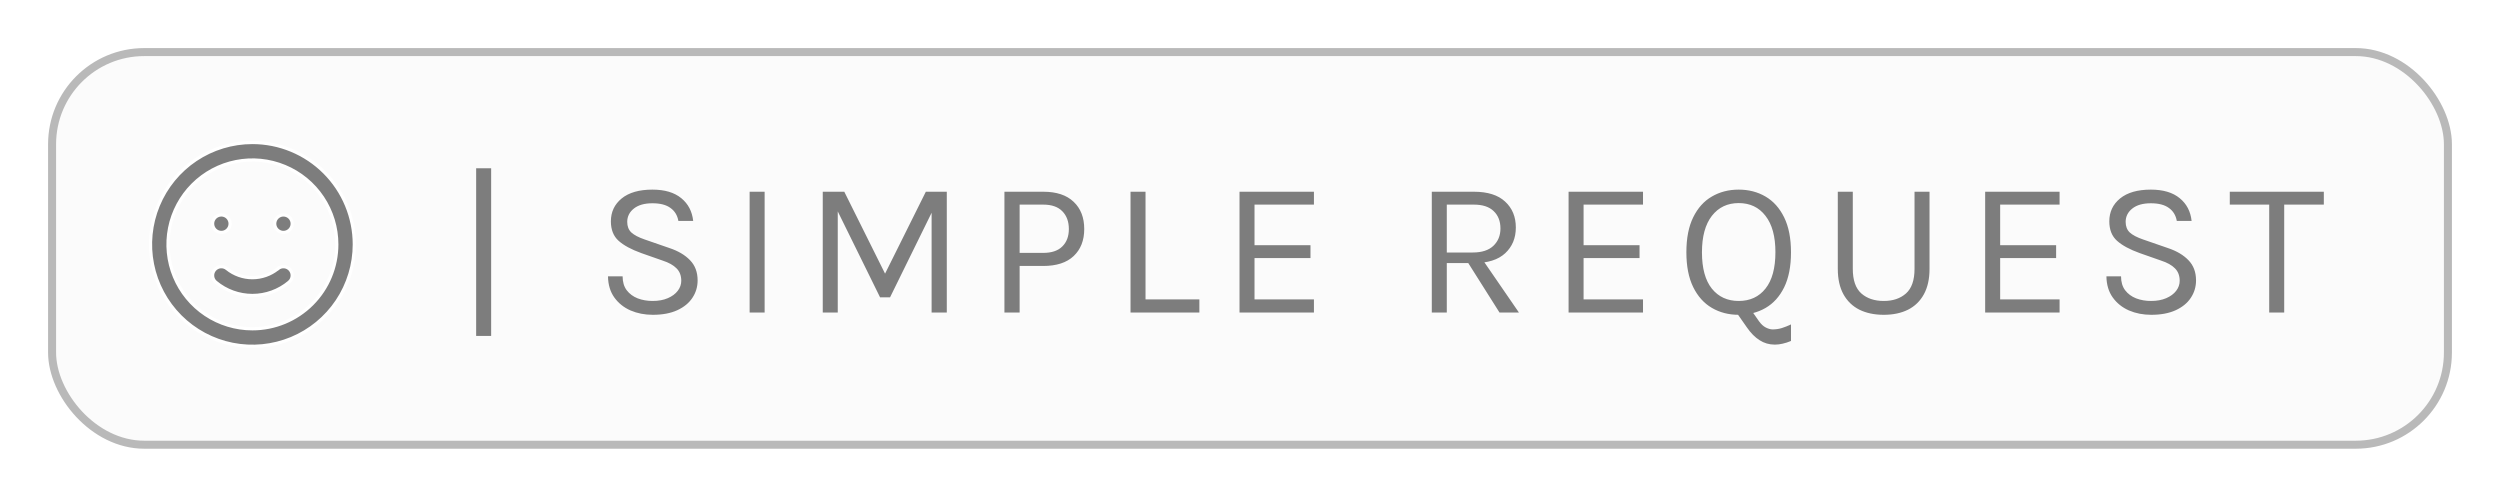<svg width="312" height="62" viewBox="0 0 312 62" fill="none" xmlns="http://www.w3.org/2000/svg">
<g filter="url(#filter0_d_7051_5665)">
<rect x="6.5" y="2.5" width="299" height="49" rx="11.5" fill="#FBFBFB" stroke="#B9B9B9"/>
<path d="M28.324 29.534L28.324 29.534L28.326 29.536C29.225 30.261 30.345 30.656 31.5 30.656C32.655 30.656 33.775 30.261 34.674 29.536L34.548 29.38L34.676 29.534C34.899 29.349 35.187 29.259 35.475 29.286C35.618 29.299 35.757 29.34 35.884 29.407C36.011 29.474 36.124 29.565 36.216 29.676C36.401 29.899 36.49 30.186 36.464 30.475C36.437 30.764 36.297 31.03 36.074 31.215L36.074 31.216C34.79 32.287 33.172 32.874 31.5 32.874C29.828 32.874 28.21 32.287 26.927 31.216L26.926 31.215C26.703 31.03 26.563 30.764 26.536 30.475C26.51 30.186 26.599 29.899 26.784 29.676C26.97 29.453 27.236 29.313 27.525 29.286C27.813 29.259 28.101 29.349 28.324 29.534ZM28.232 24.824C28.052 24.944 27.841 25.008 27.625 25.008C27.335 25.008 27.058 24.893 26.853 24.688C26.648 24.483 26.533 24.206 26.533 23.916C26.533 23.7 26.597 23.489 26.717 23.31C26.837 23.13 27.008 22.99 27.207 22.908C27.407 22.825 27.626 22.803 27.838 22.846C28.05 22.888 28.244 22.992 28.397 23.144C28.55 23.297 28.654 23.492 28.696 23.703C28.738 23.915 28.716 24.135 28.634 24.334C28.551 24.534 28.411 24.704 28.232 24.824ZM34.769 23.009C34.948 22.889 35.159 22.825 35.375 22.825C35.665 22.825 35.942 22.94 36.147 23.144C36.352 23.349 36.467 23.627 36.467 23.916C36.467 24.132 36.403 24.343 36.283 24.523C36.163 24.702 35.992 24.842 35.793 24.925C35.593 25.008 35.374 25.029 35.162 24.987C34.95 24.945 34.756 24.841 34.603 24.688C34.45 24.536 34.346 24.341 34.304 24.129C34.262 23.918 34.284 23.698 34.367 23.499C34.449 23.299 34.589 23.129 34.769 23.009ZM24.435 15.926C26.526 14.529 28.985 13.783 31.5 13.783C33.17 13.783 34.824 14.112 36.367 14.751C37.909 15.39 39.311 16.327 40.492 17.508C41.673 18.689 42.61 20.09 43.249 21.633C43.888 23.176 44.217 24.83 44.217 26.5C44.217 29.015 43.471 31.473 42.074 33.565C40.676 35.656 38.69 37.286 36.367 38.248C34.043 39.211 31.486 39.463 29.019 38.972C26.552 38.481 24.287 37.27 22.508 35.492C20.73 33.713 19.518 31.447 19.028 28.981C18.537 26.514 18.789 23.957 19.751 21.633C20.714 19.309 22.344 17.323 24.435 15.926ZM25.648 35.258C27.38 36.415 29.417 37.033 31.5 37.033C34.294 37.033 36.973 35.923 38.948 33.948C40.924 31.973 42.033 29.293 42.033 26.5C42.033 24.416 41.416 22.38 40.258 20.648C39.101 18.916 37.456 17.565 35.531 16.768C33.606 15.971 31.488 15.762 29.445 16.169C27.402 16.575 25.525 17.578 24.052 19.052C22.579 20.525 21.576 22.401 21.169 24.445C20.763 26.488 20.971 28.606 21.768 30.531C22.566 32.455 23.916 34.1 25.648 35.258Z" fill="#7D7D7D" stroke="white" stroke-width="0.4"/>
<path d="M59.424 37.928V17H61.296V37.928H59.424ZM81.47 35.288C80.462 35.288 79.538 35.108 78.698 34.748C77.858 34.38 77.182 33.84 76.67 33.128C76.158 32.416 75.894 31.536 75.878 30.488H77.702C77.702 31.192 77.874 31.772 78.218 32.228C78.562 32.676 79.018 33.012 79.586 33.236C80.154 33.452 80.774 33.56 81.446 33.56C82.174 33.56 82.806 33.444 83.342 33.212C83.878 32.98 84.29 32.676 84.578 32.3C84.874 31.916 85.022 31.496 85.022 31.04C85.022 30.4 84.826 29.884 84.434 29.492C84.042 29.092 83.462 28.768 82.694 28.52L80.03 27.584C78.782 27.136 77.838 26.624 77.198 26.048C76.558 25.472 76.238 24.664 76.238 23.624C76.238 22.456 76.686 21.504 77.582 20.768C78.486 20.032 79.766 19.664 81.422 19.664C82.958 19.664 84.158 20.02 85.022 20.732C85.886 21.436 86.382 22.384 86.51 23.576H84.662C84.542 22.88 84.214 22.34 83.678 21.956C83.15 21.564 82.398 21.368 81.422 21.368C80.43 21.368 79.658 21.588 79.106 22.028C78.554 22.468 78.278 23.024 78.278 23.696C78.278 24.248 78.45 24.688 78.794 25.016C79.146 25.336 79.694 25.624 80.438 25.88L83.558 26.96C84.638 27.32 85.49 27.824 86.114 28.472C86.746 29.12 87.062 29.96 87.062 30.992C87.062 31.792 86.846 32.516 86.414 33.164C85.99 33.812 85.362 34.328 84.53 34.712C83.698 35.096 82.678 35.288 81.47 35.288ZM93.554 35V19.928H95.426V35H93.554ZM102.68 19.928H105.368L110.552 30.344H110.36L115.544 19.928H118.16V35H116.264V21.872H116.6L111.08 33.104H109.832L104.336 21.944H104.552V35H102.68V19.928ZM125.353 35V19.928H130.201C131.857 19.928 133.121 20.348 133.993 21.188C134.873 22.02 135.313 23.152 135.313 24.584C135.313 26 134.873 27.124 133.993 27.956C133.121 28.78 131.857 29.192 130.201 29.192H127.249V35H125.353ZM127.249 27.56H130.201C131.249 27.56 132.041 27.292 132.577 26.756C133.121 26.22 133.393 25.496 133.393 24.584C133.393 23.656 133.121 22.916 132.577 22.364C132.041 21.812 131.249 21.536 130.201 21.536H127.249V27.56ZM142.962 19.928V33.368H149.682V35H141.09V19.928H142.962ZM154.692 35V19.928H163.98V21.536H156.564V26.6H163.548V28.208H156.564V33.368H163.98V35H154.692ZM178.688 35V19.928H183.944C185.664 19.928 186.964 20.34 187.844 21.164C188.732 21.98 189.176 23.056 189.176 24.392C189.176 25.712 188.732 26.784 187.844 27.608C186.964 28.424 185.664 28.832 183.944 28.832H180.56V35H178.688ZM187.136 35L182.816 28.16H184.856L189.56 35H187.136ZM180.56 27.512H183.8C184.928 27.512 185.784 27.236 186.368 26.684C186.96 26.124 187.256 25.4 187.256 24.512C187.256 23.6 186.972 22.876 186.404 22.34C185.844 21.804 185.024 21.536 183.944 21.536H180.56V27.512ZM195.759 35V19.928H205.047V21.536H197.631V26.6H204.615V28.208H197.631V33.368H205.047V35H195.759ZM216.988 35.288C215.74 35.288 214.624 35 213.64 34.424C212.656 33.848 211.88 32.984 211.312 31.832C210.744 30.672 210.46 29.224 210.46 27.488C210.46 25.728 210.744 24.272 211.312 23.12C211.88 21.96 212.656 21.096 213.64 20.528C214.624 19.952 215.74 19.664 216.988 19.664C218.236 19.664 219.352 19.952 220.336 20.528C221.32 21.104 222.096 21.972 222.664 23.132C223.232 24.292 223.516 25.744 223.516 27.488C223.516 29.24 223.232 30.696 222.664 31.856C222.096 33.008 221.32 33.868 220.336 34.436C219.352 35.004 218.236 35.288 216.988 35.288ZM221.5 39.008C220.796 39.008 220.16 38.824 219.592 38.456C219.024 38.096 218.5 37.568 218.02 36.872L216.46 34.64L218.14 34.112L219.532 36.104C219.796 36.464 220.068 36.716 220.348 36.86C220.636 37.012 220.916 37.096 221.188 37.112C221.612 37.112 222.004 37.056 222.364 36.944C222.724 36.832 223.108 36.68 223.516 36.488V38.552C223.156 38.704 222.812 38.816 222.484 38.888C222.156 38.968 221.828 39.008 221.5 39.008ZM216.988 33.56C218.404 33.56 219.52 33.044 220.336 32.012C221.16 30.98 221.572 29.464 221.572 27.464C221.572 25.504 221.16 23.996 220.336 22.94C219.52 21.876 218.404 21.344 216.988 21.344C215.588 21.344 214.472 21.876 213.64 22.94C212.816 24.004 212.404 25.52 212.404 27.488C212.404 29.48 212.816 30.992 213.64 32.024C214.472 33.048 215.588 33.56 216.988 33.56ZM229.357 19.928H231.229V29.552C231.229 30.968 231.585 31.992 232.297 32.624C233.009 33.248 233.941 33.56 235.093 33.56C236.237 33.56 237.161 33.248 237.865 32.624C238.577 31.992 238.933 30.968 238.933 29.552V19.928H240.805V29.552C240.805 30.816 240.569 31.876 240.097 32.732C239.633 33.58 238.973 34.22 238.117 34.652C237.261 35.076 236.253 35.288 235.093 35.288C233.933 35.288 232.921 35.076 232.057 34.652C231.201 34.22 230.537 33.58 230.065 32.732C229.593 31.876 229.357 30.816 229.357 29.552V19.928ZM247.748 35V19.928H257.036V21.536H249.62V26.6H256.604V28.208H249.62V33.368H257.036V35H247.748ZM268.473 35.288C267.465 35.288 266.541 35.108 265.701 34.748C264.861 34.38 264.185 33.84 263.673 33.128C263.161 32.416 262.897 31.536 262.881 30.488H264.705C264.705 31.192 264.877 31.772 265.221 32.228C265.565 32.676 266.021 33.012 266.589 33.236C267.157 33.452 267.777 33.56 268.449 33.56C269.177 33.56 269.809 33.444 270.345 33.212C270.881 32.98 271.293 32.676 271.581 32.3C271.877 31.916 272.025 31.496 272.025 31.04C272.025 30.4 271.829 29.884 271.437 29.492C271.045 29.092 270.465 28.768 269.697 28.52L267.033 27.584C265.785 27.136 264.841 26.624 264.201 26.048C263.561 25.472 263.241 24.664 263.241 23.624C263.241 22.456 263.689 21.504 264.585 20.768C265.489 20.032 266.769 19.664 268.425 19.664C269.961 19.664 271.161 20.02 272.025 20.732C272.889 21.436 273.385 22.384 273.513 23.576H271.665C271.545 22.88 271.217 22.34 270.681 21.956C270.153 21.564 269.401 21.368 268.425 21.368C267.433 21.368 266.661 21.588 266.109 22.028C265.557 22.468 265.281 23.024 265.281 23.696C265.281 24.248 265.453 24.688 265.797 25.016C266.149 25.336 266.697 25.624 267.441 25.88L270.561 26.96C271.641 27.32 272.493 27.824 273.117 28.472C273.749 29.12 274.065 29.96 274.065 30.992C274.065 31.792 273.849 32.516 273.417 33.164C272.993 33.812 272.365 34.328 271.533 34.712C270.701 35.096 269.681 35.288 268.473 35.288ZM278.277 21.536V19.928H290.013V21.536H284.649L285.069 21.104V35H283.197V21.104L283.617 21.536H278.277Z" fill="#7D7D7D"/>
</g>
<defs>
<filter id="filter0_d_7051_5665" x="0" y="0" width="312" height="62" filterUnits="userSpaceOnUse" color-interpolation-filters="sRGB">
<feFlood flood-opacity="0" result="BackgroundImageFix"/>
<feColorMatrix in="SourceAlpha" type="matrix" values="0 0 0 0 0 0 0 0 0 0 0 0 0 0 0 0 0 0 127 0" result="hardAlpha"/>
<feOffset dy="4"/>
<feGaussianBlur stdDeviation="3"/>
<feComposite in2="hardAlpha" operator="out"/>
<feColorMatrix type="matrix" values="0 0 0 0 0 0 0 0 0 0 0 0 0 0 0 0 0 0 0.05 0"/>
<feBlend mode="normal" in2="BackgroundImageFix" result="effect1_dropShadow_7051_5665"/>
<feBlend mode="normal" in="SourceGraphic" in2="effect1_dropShadow_7051_5665" result="shape"/>
</filter>
</defs>
</svg>
